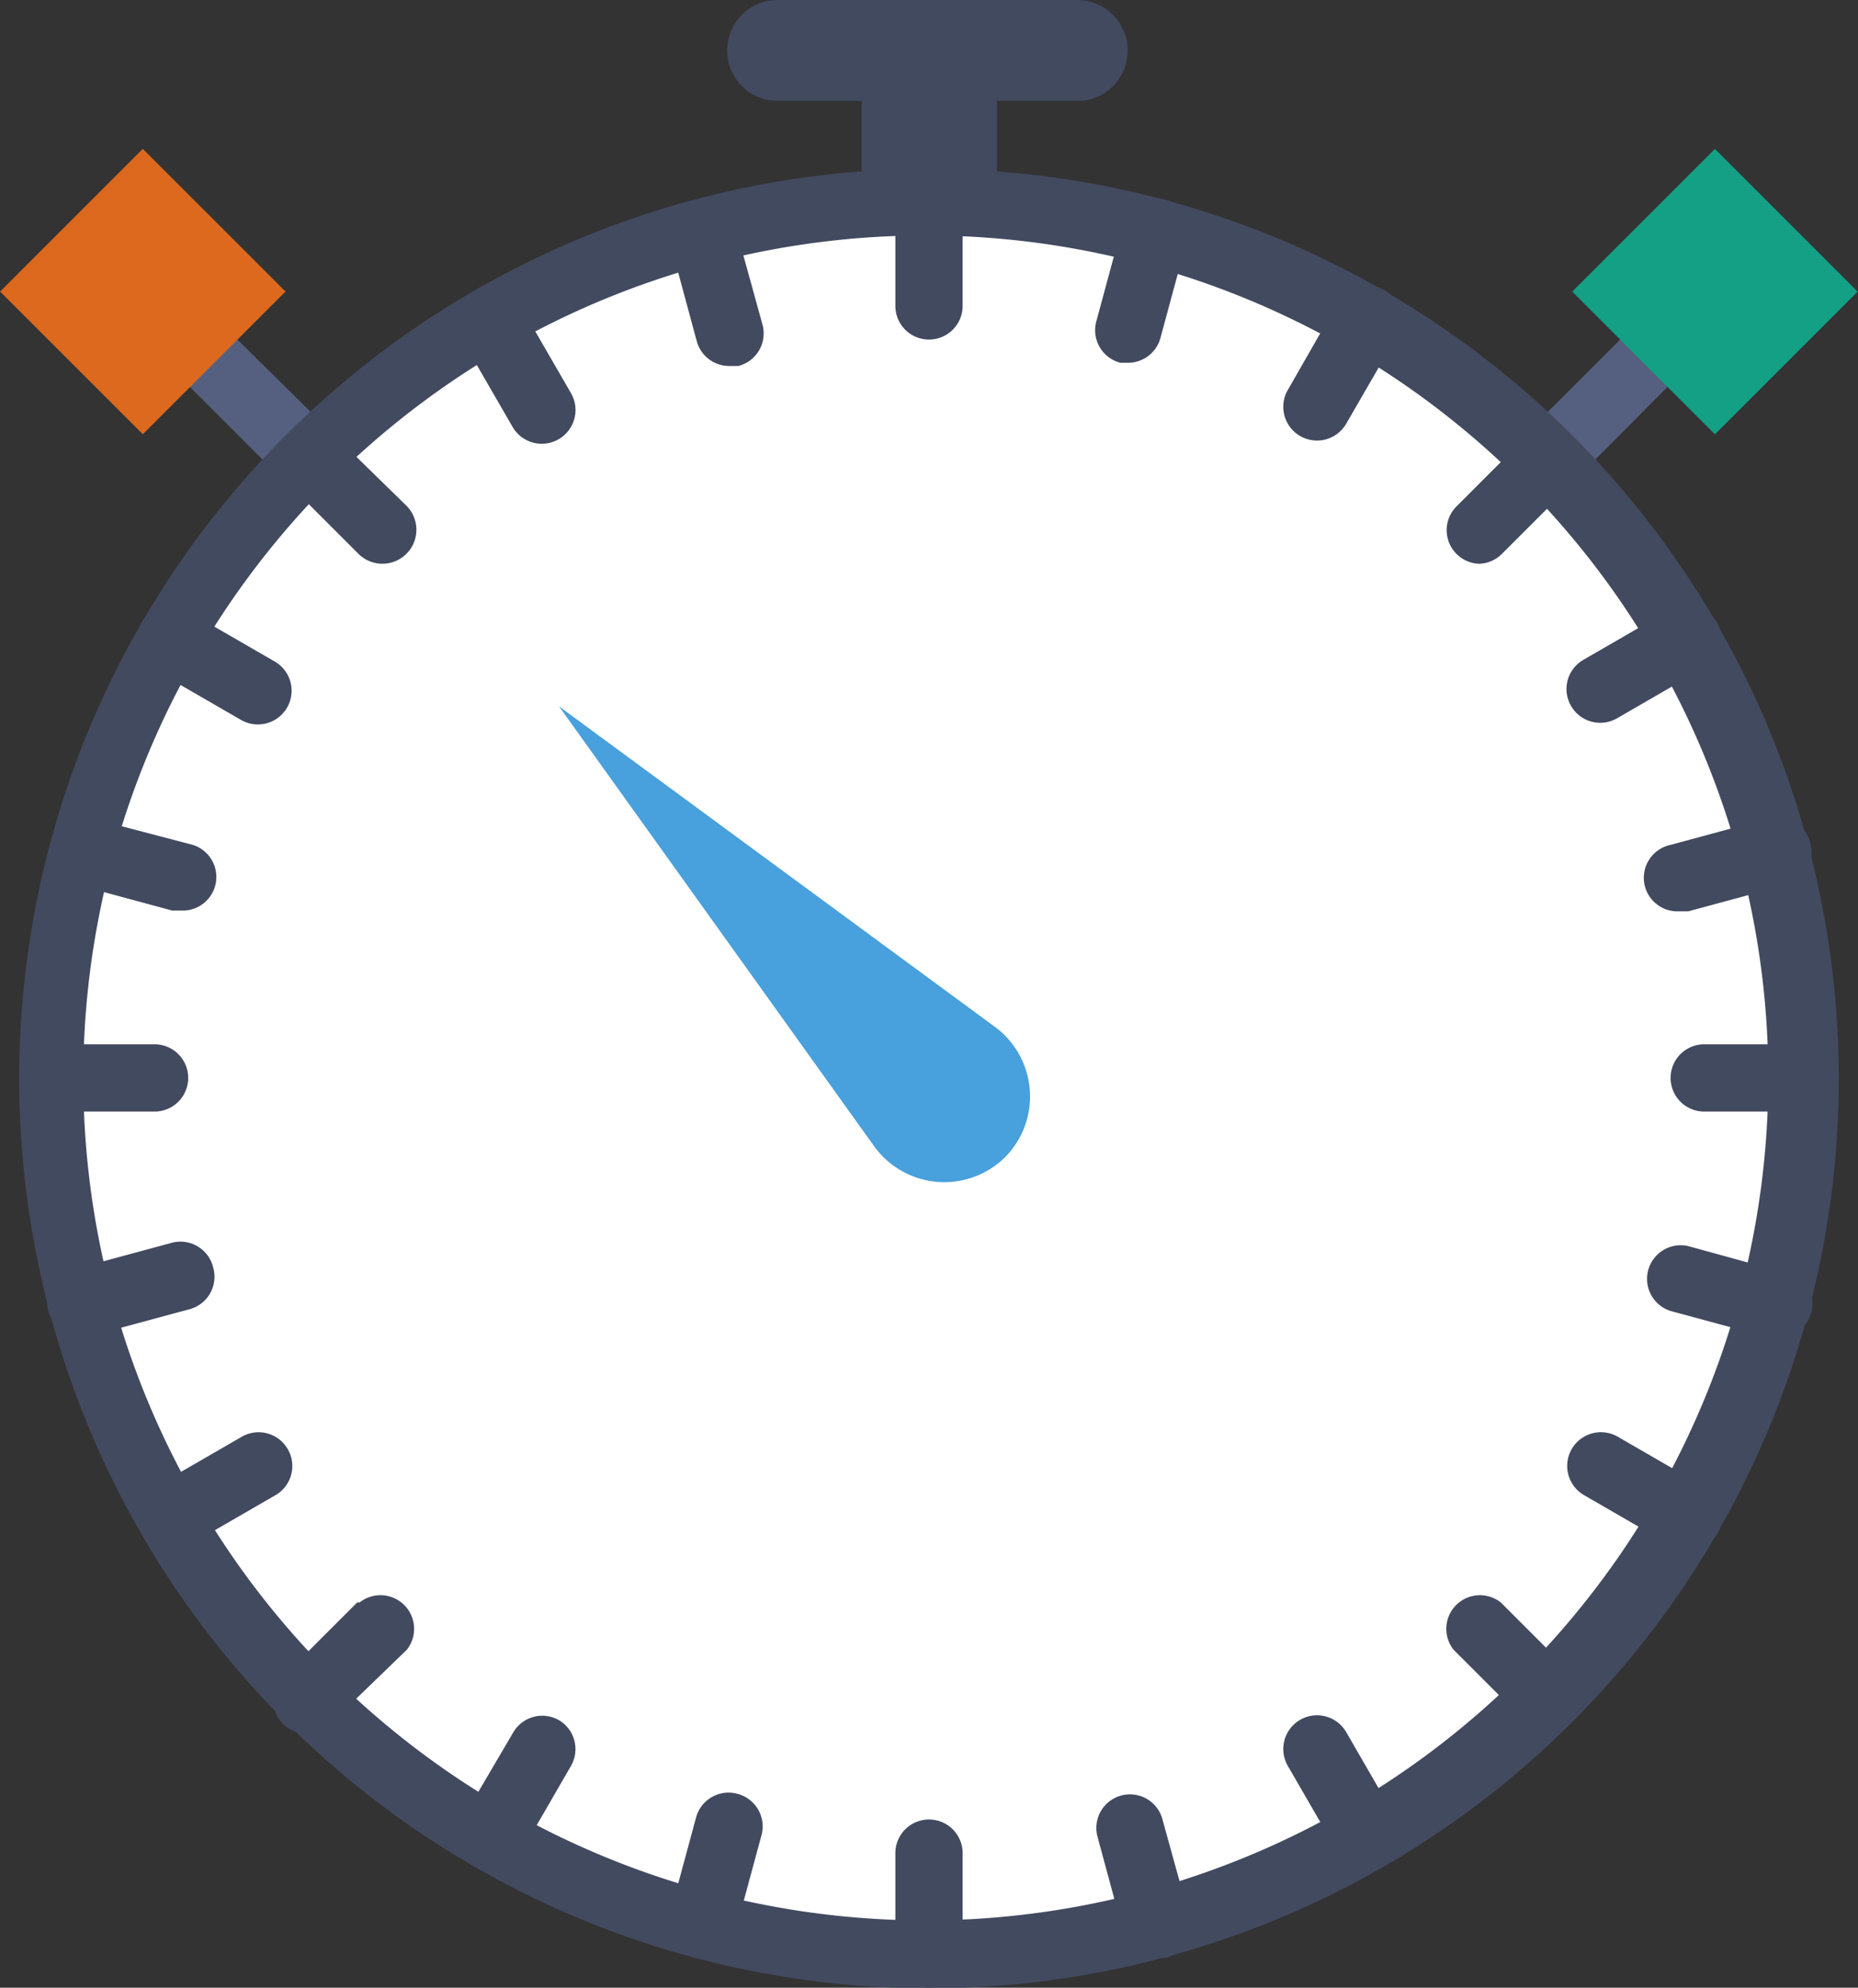 <svg id="Layer_1" data-name="Layer 1" xmlns="http://www.w3.org/2000/svg" width="23.2" height="24.82" viewBox="0 0 23.2 24.82"><rect x="0" y="0" width="23.2" height="24.82" fill="#333333" stroke="none"/><title>countdown</title><path d="M6.79,9.33a.42.42,0,0,1-.3-.12L5,7.72a.42.42,0,1,1,.59-.59L7.09,8.61a.42.42,0,0,1-.3.72Z" transform="translate(-2.92 -3.18)" style="fill:#556080"/><path d="M22.26,9.33a.42.42,0,0,1-.3-.72l1.49-1.49a.42.42,0,0,1,.59.59L22.56,9.2A.42.42,0,0,1,22.26,9.33Z" transform="translate(-2.92 -3.18)" style="fill:#556080"/><circle cx="11.6" cy="13.46" r="10.94" style="fill:#fff"/><path d="M15.37,5.32V4.44h1.05A.63.63,0,0,0,17,3.81h0a.63.63,0,0,0-.63-.63H12.63a.63.63,0,0,0-.63.63h0a.63.63,0,0,0,.63.63h1.05v.88a11.36,11.36,0,1,0,1.68,0Zm-.84,21.84A10.52,10.52,0,1,1,25,16.64,10.53,10.53,0,0,1,14.52,27.16Z" transform="translate(-2.92 -3.18)" style="fill:#424a60"/><rect x="3.45" y="5.56" width="2.52" height="2.52" transform="translate(-6.37 2.15) rotate(-45.01)" style="fill:#dc691d"/><rect x="23.08" y="5.56" width="2.52" height="2.52" transform="translate(-0.62 16.03) rotate(-45)" style="fill:#14a085"/><path d="M14.52,5.28a.42.42,0,0,0-.42.42V7a.42.42,0,0,0,.84,0V5.7A.42.42,0,0,0,14.52,5.28Z" transform="translate(-2.92 -3.18)" style="fill:#424a60"/><path d="M14.52,25.9a.42.42,0,0,0-.42.42v1.26a.42.42,0,0,0,.84,0V26.32A.42.42,0,0,0,14.52,25.9Z" transform="translate(-2.92 -3.18)" style="fill:#424a60"/><path d="M25.46,16.22H24.2a.42.42,0,0,0,0,.84h1.26a.42.42,0,1,0,0-.84Z" transform="translate(-2.92 -3.18)" style="fill:#424a60"/><path d="M4.85,17.06a.42.42,0,0,0,0-.84H3.59a.42.42,0,0,0,0,.84Z" transform="translate(-2.92 -3.18)" style="fill:#424a60"/><path d="M21.37,10.22a.42.42,0,0,0,.3-.12l.89-.89A.42.42,0,0,0,22,8.61l-.89.89a.42.42,0,0,0,.3.72Z" transform="translate(-2.92 -3.18)" style="fill:#424a60"/><path d="M7.38,23.19l-.89.89a.42.42,0,1,0,.59.59L8,23.78a.42.42,0,0,0-.59-.59Z" transform="translate(-2.92 -3.18)" style="fill:#424a60"/><path d="M21.66,23.19a.42.42,0,0,0-.59.59l.89.89a.42.42,0,0,0,.59-.59Z" transform="translate(-2.92 -3.18)" style="fill:#424a60"/><path d="M7.09,8.61a.42.42,0,0,0-.59.59l.89.89A.42.42,0,0,0,8,9.5Z" transform="translate(-2.92 -3.18)" style="fill:#424a60"/><path d="M12.1,6a.42.42,0,0,0-.81.22l.33,1.22a.42.42,0,0,0,.41.31h.11a.42.42,0,0,0,.3-.52Z" transform="translate(-2.92 -3.18)" style="fill:#424a60"/><path d="M17.43,25.88a.42.42,0,0,0-.81.22l.33,1.22a.42.42,0,0,0,.41.31h.11a.42.42,0,0,0,.3-.52Z" transform="translate(-2.92 -3.18)" style="fill:#424a60"/><path d="M23.46,14.25a.42.42,0,0,0,.41.31H24l1.22-.33A.42.42,0,0,0,25,13.4l-1.22.33A.42.42,0,0,0,23.46,14.25Z" transform="translate(-2.92 -3.18)" style="fill:#424a60"/><path d="M5.58,19a.42.42,0,0,0-.52-.3l-1.22.33a.42.42,0,0,0,.11.83h.11l1.22-.33A.42.42,0,0,0,5.58,19Z" transform="translate(-2.92 -3.18)" style="fill:#424a60"/><path d="M20.2,6.8a.42.42,0,0,0-.57.15L19,8.05a.42.42,0,1,0,.73.42l.63-1.09A.42.42,0,0,0,20.2,6.8Z" transform="translate(-2.92 -3.18)" style="fill:#424a60"/><path d="M9.9,24.66a.42.42,0,0,0-.57.15L8.69,25.9a.42.42,0,1,0,.73.42l.63-1.09A.42.42,0,0,0,9.9,24.66Z" transform="translate(-2.92 -3.18)" style="fill:#424a60"/><path d="M24.21,21.75l-1.09-.63a.42.42,0,0,0-.42.73l1.09.63a.42.42,0,1,0,.42-.73Z" transform="translate(-2.92 -3.18)" style="fill:#424a60"/><path d="M4.84,11.54l1.09.63a.42.42,0,1,0,.42-.73l-1.09-.63a.42.42,0,1,0-.42.73Z" transform="translate(-2.92 -3.18)" style="fill:#424a60"/><path d="M9.42,7a.42.42,0,1,0-.73.42l.63,1.09a.42.42,0,1,0,.73-.42Z" transform="translate(-2.92 -3.18)" style="fill:#424a60"/><path d="M19.73,24.81a.42.42,0,0,0-.73.42l.63,1.09a.42.42,0,0,0,.73-.42Z" transform="translate(-2.92 -3.18)" style="fill:#424a60"/><path d="M22.54,12a.42.42,0,0,0,.57.15l1.09-.63a.42.42,0,1,0-.42-.73l-1.09.63A.42.42,0,0,0,22.54,12Z" transform="translate(-2.92 -3.18)" style="fill:#424a60"/><path d="M6.51,21.27a.42.42,0,0,0-.57-.15l-1.09.63a.42.42,0,1,0,.42.73l1.09-.63A.42.42,0,0,0,6.51,21.27Z" transform="translate(-2.92 -3.18)" style="fill:#424a60"/><path d="M17.46,5.67a.42.42,0,0,0-.52.3l-.33,1.22a.42.42,0,0,0,.3.52H17a.42.42,0,0,0,.41-.31l.33-1.22A.42.42,0,0,0,17.46,5.67Z" transform="translate(-2.92 -3.18)" style="fill:#424a60"/><path d="M12.13,25.58a.42.42,0,0,0-.52.3l-.33,1.22a.42.42,0,0,0,.3.52h.11a.42.42,0,0,0,.41-.31l.33-1.22A.42.42,0,0,0,12.13,25.58Z" transform="translate(-2.92 -3.18)" style="fill:#424a60"/><path d="M25.2,19.07,24,18.74a.42.42,0,0,0-.22.81l1.22.33h.11a.42.42,0,0,0,.11-.83Z" transform="translate(-2.92 -3.18)" style="fill:#424a60"/><path d="M3.85,14.22l1.22.33h.11a.42.42,0,0,0,.11-.83L4.07,13.4a.42.42,0,0,0-.22.81Z" transform="translate(-2.92 -3.18)" style="fill:#424a60"/><path d="M9.9,12h0L15.34,16a1.08,1.08,0,0,1,.13,1.63h0a1.08,1.08,0,0,1-1.63-.13Z" transform="translate(-2.92 -3.18)" style="fill:#48a0dc"/></svg>